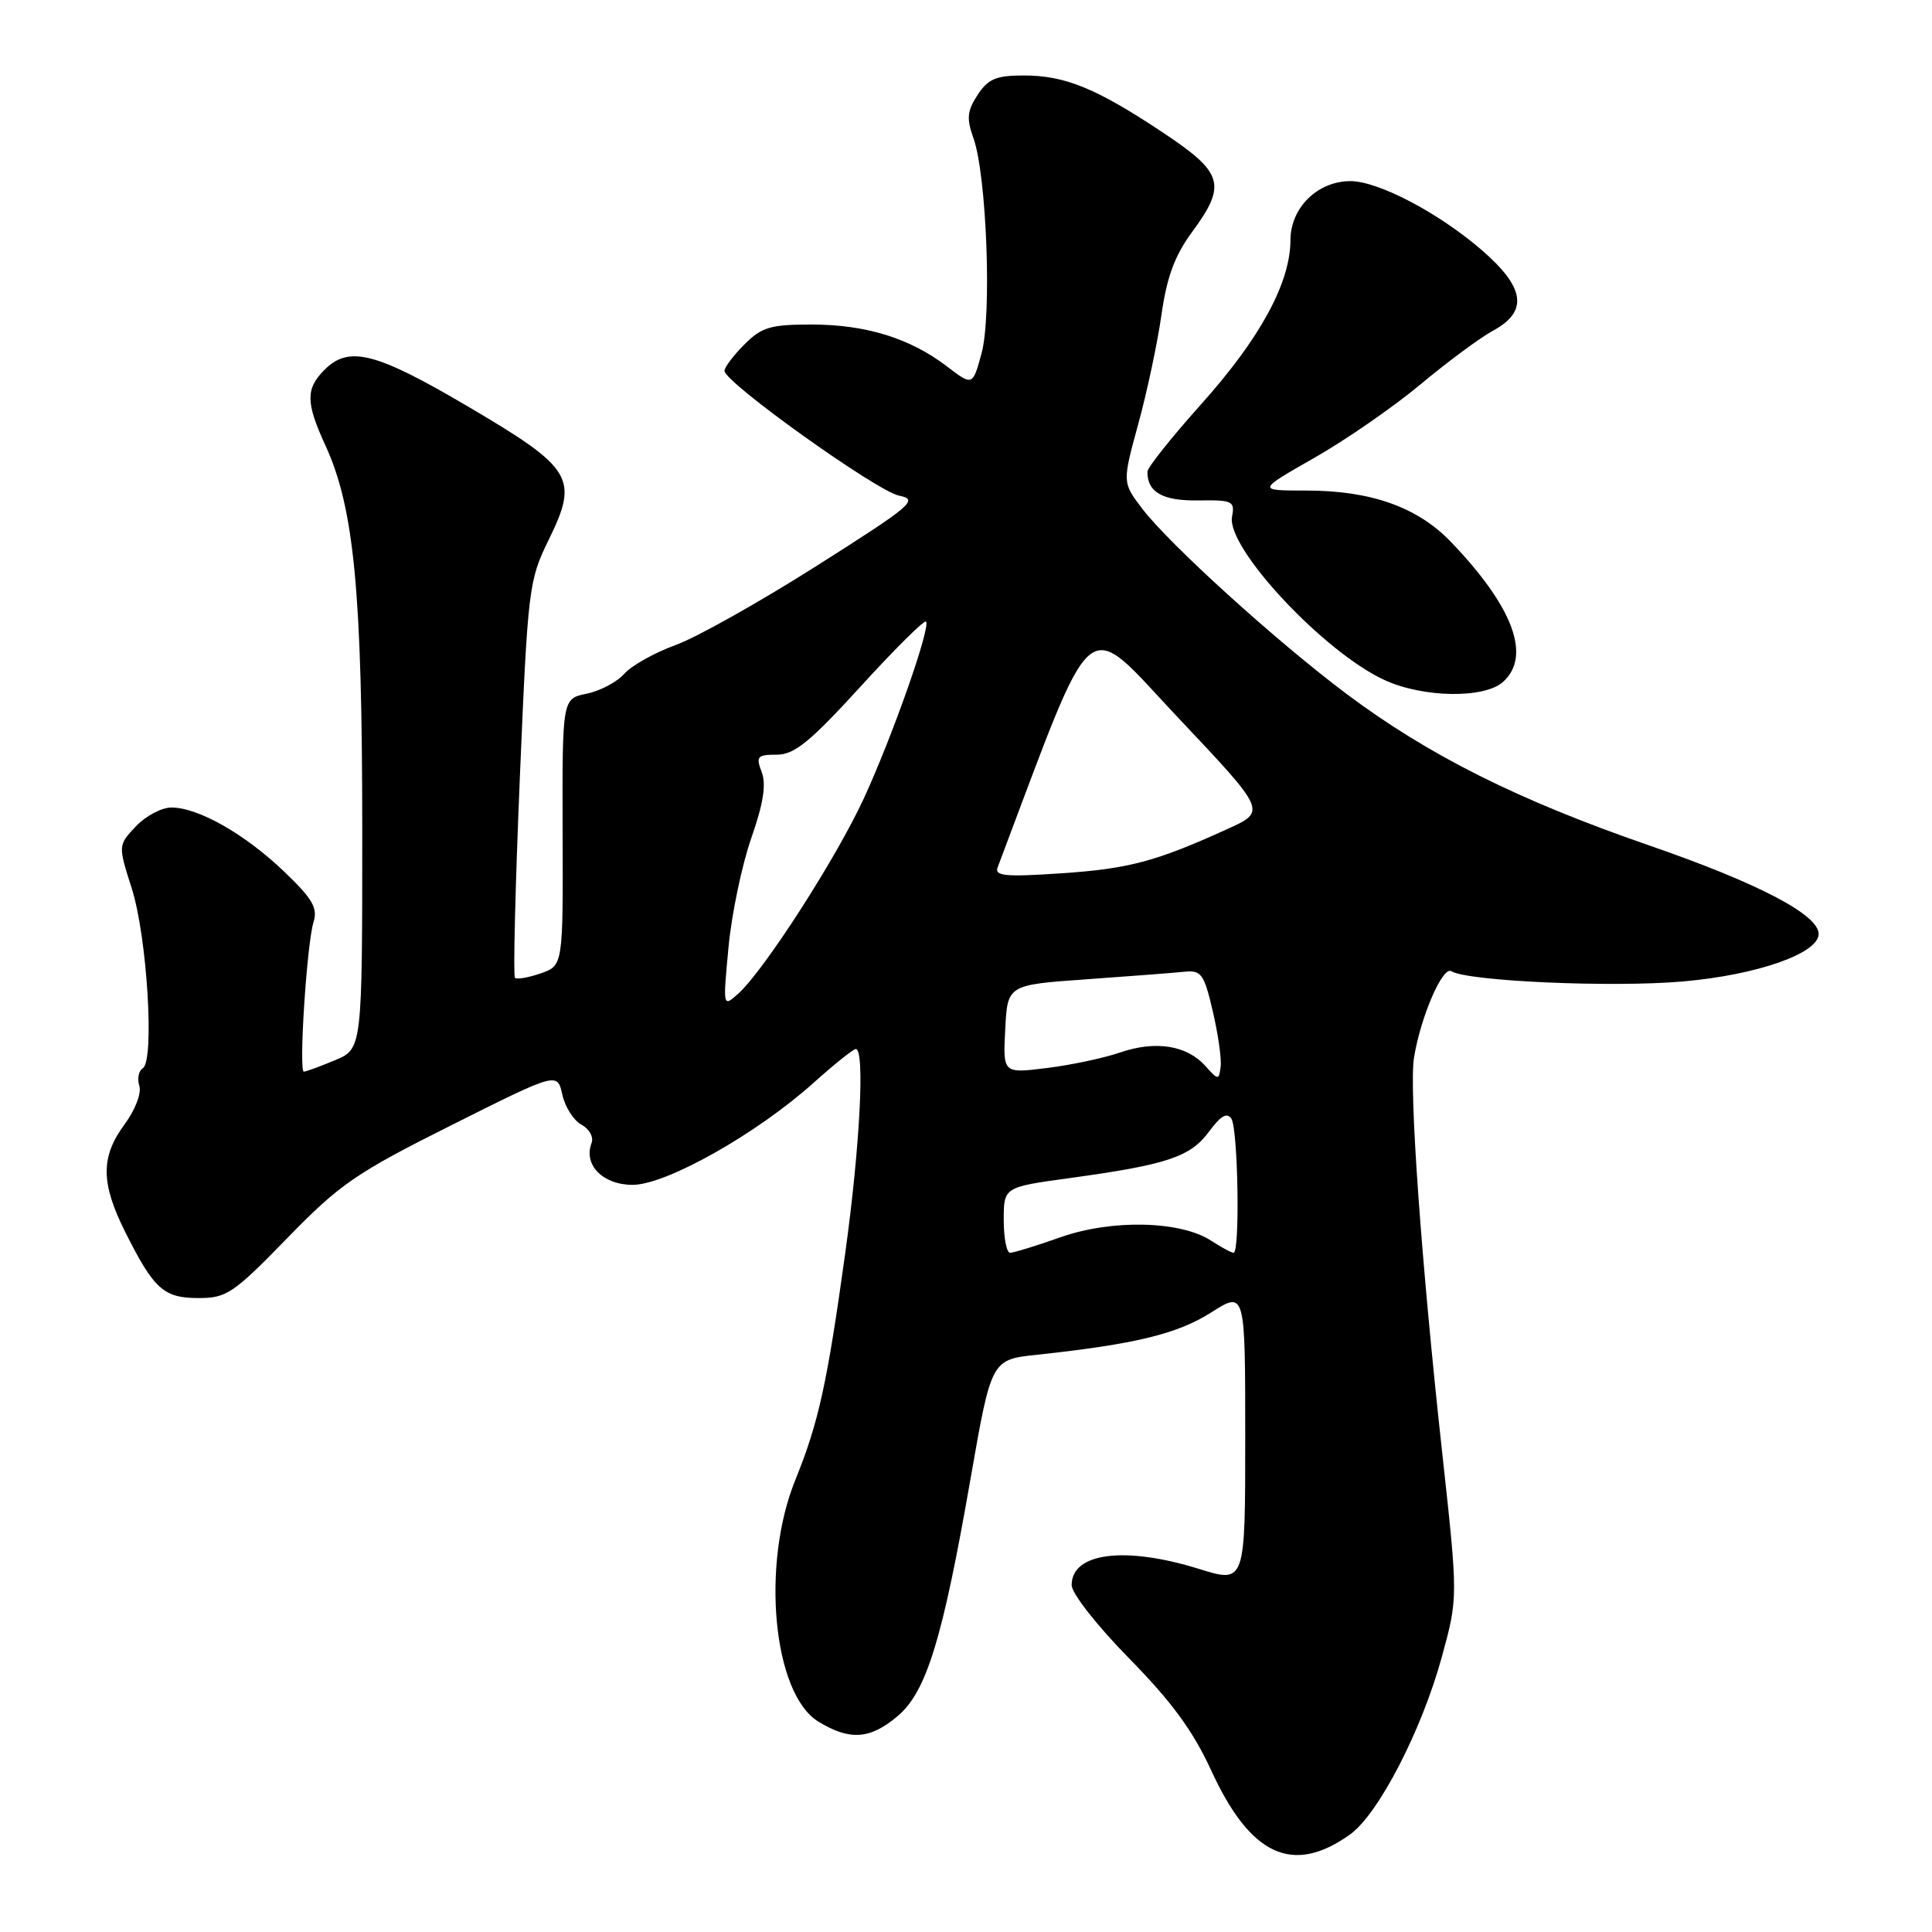 <?xml version="1.0" encoding="UTF-8" standalone="no"?>
<!DOCTYPE svg PUBLIC "-//W3C//DTD SVG 1.1//EN" "http://www.w3.org/Graphics/SVG/1.1/DTD/svg11.dtd" >
<svg xmlns="http://www.w3.org/2000/svg" xmlns:xlink="http://www.w3.org/1999/xlink" version="1.1" viewBox="0 0 256 256">
 <g >
 <path fill="currentColor"
d=" M 178.87 243.09 C 182.63 240.41 188.37 229.33 191.05 219.55 C 193.20 211.70 193.20 211.70 191.11 192.60 C 188.34 167.39 186.69 144.31 187.36 140.16 C 188.24 134.72 191.16 127.98 192.31 128.69 C 194.46 130.02 213.58 130.87 222.98 130.05 C 232.85 129.19 241.02 126.32 240.98 123.73 C 240.93 121.17 232.92 117.00 218.46 112.00 C 201.15 106.02 189.29 100.08 178.44 91.96 C 169.14 84.99 154.98 72.15 151.35 67.40 C 148.71 63.93 148.71 63.93 150.82 56.20 C 151.99 51.95 153.37 45.44 153.90 41.72 C 154.60 36.73 155.66 33.87 157.93 30.78 C 162.58 24.46 162.12 22.90 154.10 17.57 C 145.28 11.70 141.13 10.00 135.65 10.00 C 132.00 10.00 130.93 10.45 129.54 12.57 C 128.15 14.70 128.05 15.70 128.99 18.32 C 130.74 23.23 131.44 41.79 130.06 46.82 C 128.88 51.15 128.88 51.15 125.46 48.54 C 120.58 44.81 114.70 43.00 107.51 43.00 C 102.10 43.00 100.92 43.35 98.64 45.64 C 97.19 47.09 96.00 48.66 96.00 49.14 C 96.00 50.67 116.17 65.08 119.14 65.68 C 121.76 66.20 120.91 66.93 108.24 74.96 C 100.68 79.76 92.25 84.49 89.50 85.48 C 86.75 86.48 83.71 88.18 82.73 89.27 C 81.76 90.37 79.51 91.56 77.73 91.92 C 74.50 92.58 74.50 92.58 74.55 110.26 C 74.61 127.94 74.61 127.94 71.64 128.98 C 70.01 129.54 68.48 129.81 68.23 129.56 C 67.99 129.32 68.28 117.41 68.88 103.10 C 69.94 77.93 70.07 76.91 72.69 71.56 C 76.72 63.35 75.95 62.07 62.00 53.86 C 49.79 46.67 46.24 45.76 43.00 49.00 C 40.49 51.51 40.51 53.34 43.11 59.00 C 46.92 67.28 47.99 78.40 48.00 109.74 C 48.00 138.97 48.00 138.97 44.38 140.49 C 42.39 141.32 40.53 142.00 40.26 142.00 C 39.56 142.00 40.66 125.01 41.54 122.20 C 42.13 120.32 41.43 119.11 37.64 115.48 C 32.46 110.52 26.27 107.00 22.71 107.00 C 21.41 107.00 19.29 108.13 17.99 109.51 C 15.64 112.01 15.64 112.01 17.47 117.76 C 19.50 124.16 20.50 140.57 18.92 141.55 C 18.37 141.89 18.16 142.94 18.46 143.88 C 18.77 144.86 17.92 147.07 16.50 148.99 C 13.32 153.31 13.34 156.76 16.61 163.28 C 20.40 170.84 21.69 172.00 26.32 172.00 C 30.02 172.00 30.94 171.38 38.06 164.06 C 45.05 156.88 47.14 155.44 59.82 149.09 C 73.85 142.06 73.85 142.06 74.51 145.04 C 74.87 146.68 76.01 148.47 77.04 149.02 C 78.08 149.58 78.68 150.66 78.39 151.44 C 77.27 154.34 79.87 157.00 83.82 157.00 C 88.29 157.00 100.34 150.20 107.88 143.41 C 110.58 140.99 113.07 139.00 113.40 139.00 C 114.62 139.00 113.95 151.94 112.00 166.03 C 109.61 183.29 108.47 188.50 105.40 196.06 C 100.80 207.36 102.43 224.46 108.45 228.13 C 112.60 230.66 115.28 230.48 118.92 227.41 C 122.76 224.18 124.89 217.25 128.62 195.83 C 131.36 180.15 131.36 180.15 137.43 179.51 C 150.37 178.12 155.98 176.76 160.45 173.93 C 165.00 171.04 165.00 171.04 165.00 190.42 C 165.00 209.79 165.00 209.79 158.91 207.90 C 149.07 204.83 142.00 205.73 142.00 210.03 C 142.00 211.13 145.36 215.41 149.62 219.75 C 155.23 225.46 158.09 229.36 160.48 234.57 C 165.68 245.90 171.28 248.50 178.87 243.09 Z  M 199.17 90.35 C 202.95 86.93 200.50 80.39 192.24 71.79 C 187.82 67.19 181.64 65.00 173.10 65.00 C 166.55 65.00 166.55 65.00 174.15 60.67 C 178.33 58.29 184.67 53.90 188.24 50.92 C 191.81 47.94 196.14 44.73 197.86 43.80 C 202.55 41.25 202.08 38.08 196.25 33.06 C 190.55 28.16 182.61 24.00 178.94 24.00 C 174.58 24.00 171.00 27.53 170.99 31.82 C 170.98 37.48 166.97 44.84 159.16 53.56 C 155.25 57.93 152.04 61.95 152.04 62.50 C 152.02 65.23 154.06 66.38 158.77 66.31 C 163.32 66.24 163.65 66.40 163.25 68.46 C 162.47 72.57 175.45 86.46 183.50 90.13 C 188.62 92.47 196.71 92.58 199.17 90.35 Z  M 133.00 161.65 C 133.00 157.30 133.00 157.30 141.75 156.10 C 154.64 154.33 157.71 153.31 160.19 149.96 C 161.76 147.83 162.60 147.35 163.17 148.25 C 164.05 149.63 164.32 166.00 163.46 166.00 C 163.17 166.00 161.84 165.28 160.50 164.41 C 156.46 161.76 147.38 161.54 140.59 163.92 C 137.34 165.07 134.31 166.00 133.84 166.00 C 133.38 166.00 133.00 164.04 133.00 161.65 Z  M 159.70 141.23 C 157.24 138.50 153.11 137.85 148.42 139.46 C 146.26 140.20 141.89 141.13 138.70 141.52 C 132.89 142.24 132.89 142.24 133.20 136.37 C 133.50 130.50 133.50 130.50 144.00 129.76 C 149.78 129.35 155.61 128.90 156.96 128.76 C 159.17 128.53 159.55 129.05 160.70 134.00 C 161.41 137.03 161.88 140.34 161.74 141.37 C 161.51 143.15 161.42 143.15 159.70 141.23 Z  M 96.53 125.53 C 96.94 121.14 98.30 114.64 99.54 111.08 C 101.15 106.48 101.55 103.94 100.93 102.31 C 100.14 100.23 100.34 100.00 102.92 100.00 C 105.25 100.00 107.31 98.33 114.03 90.97 C 118.56 86.00 122.46 82.13 122.70 82.36 C 123.37 83.03 118.24 97.62 114.45 105.82 C 110.79 113.75 101.27 128.54 97.85 131.64 C 95.78 133.50 95.78 133.50 96.53 125.53 Z  M 132.20 114.91 C 145.43 79.88 143.36 81.60 156.11 95.10 C 167.82 107.50 167.82 107.50 162.66 109.84 C 153.15 114.17 149.55 115.12 140.58 115.72 C 133.16 116.22 131.75 116.08 132.20 114.91 Z "/>
</g>
</svg>